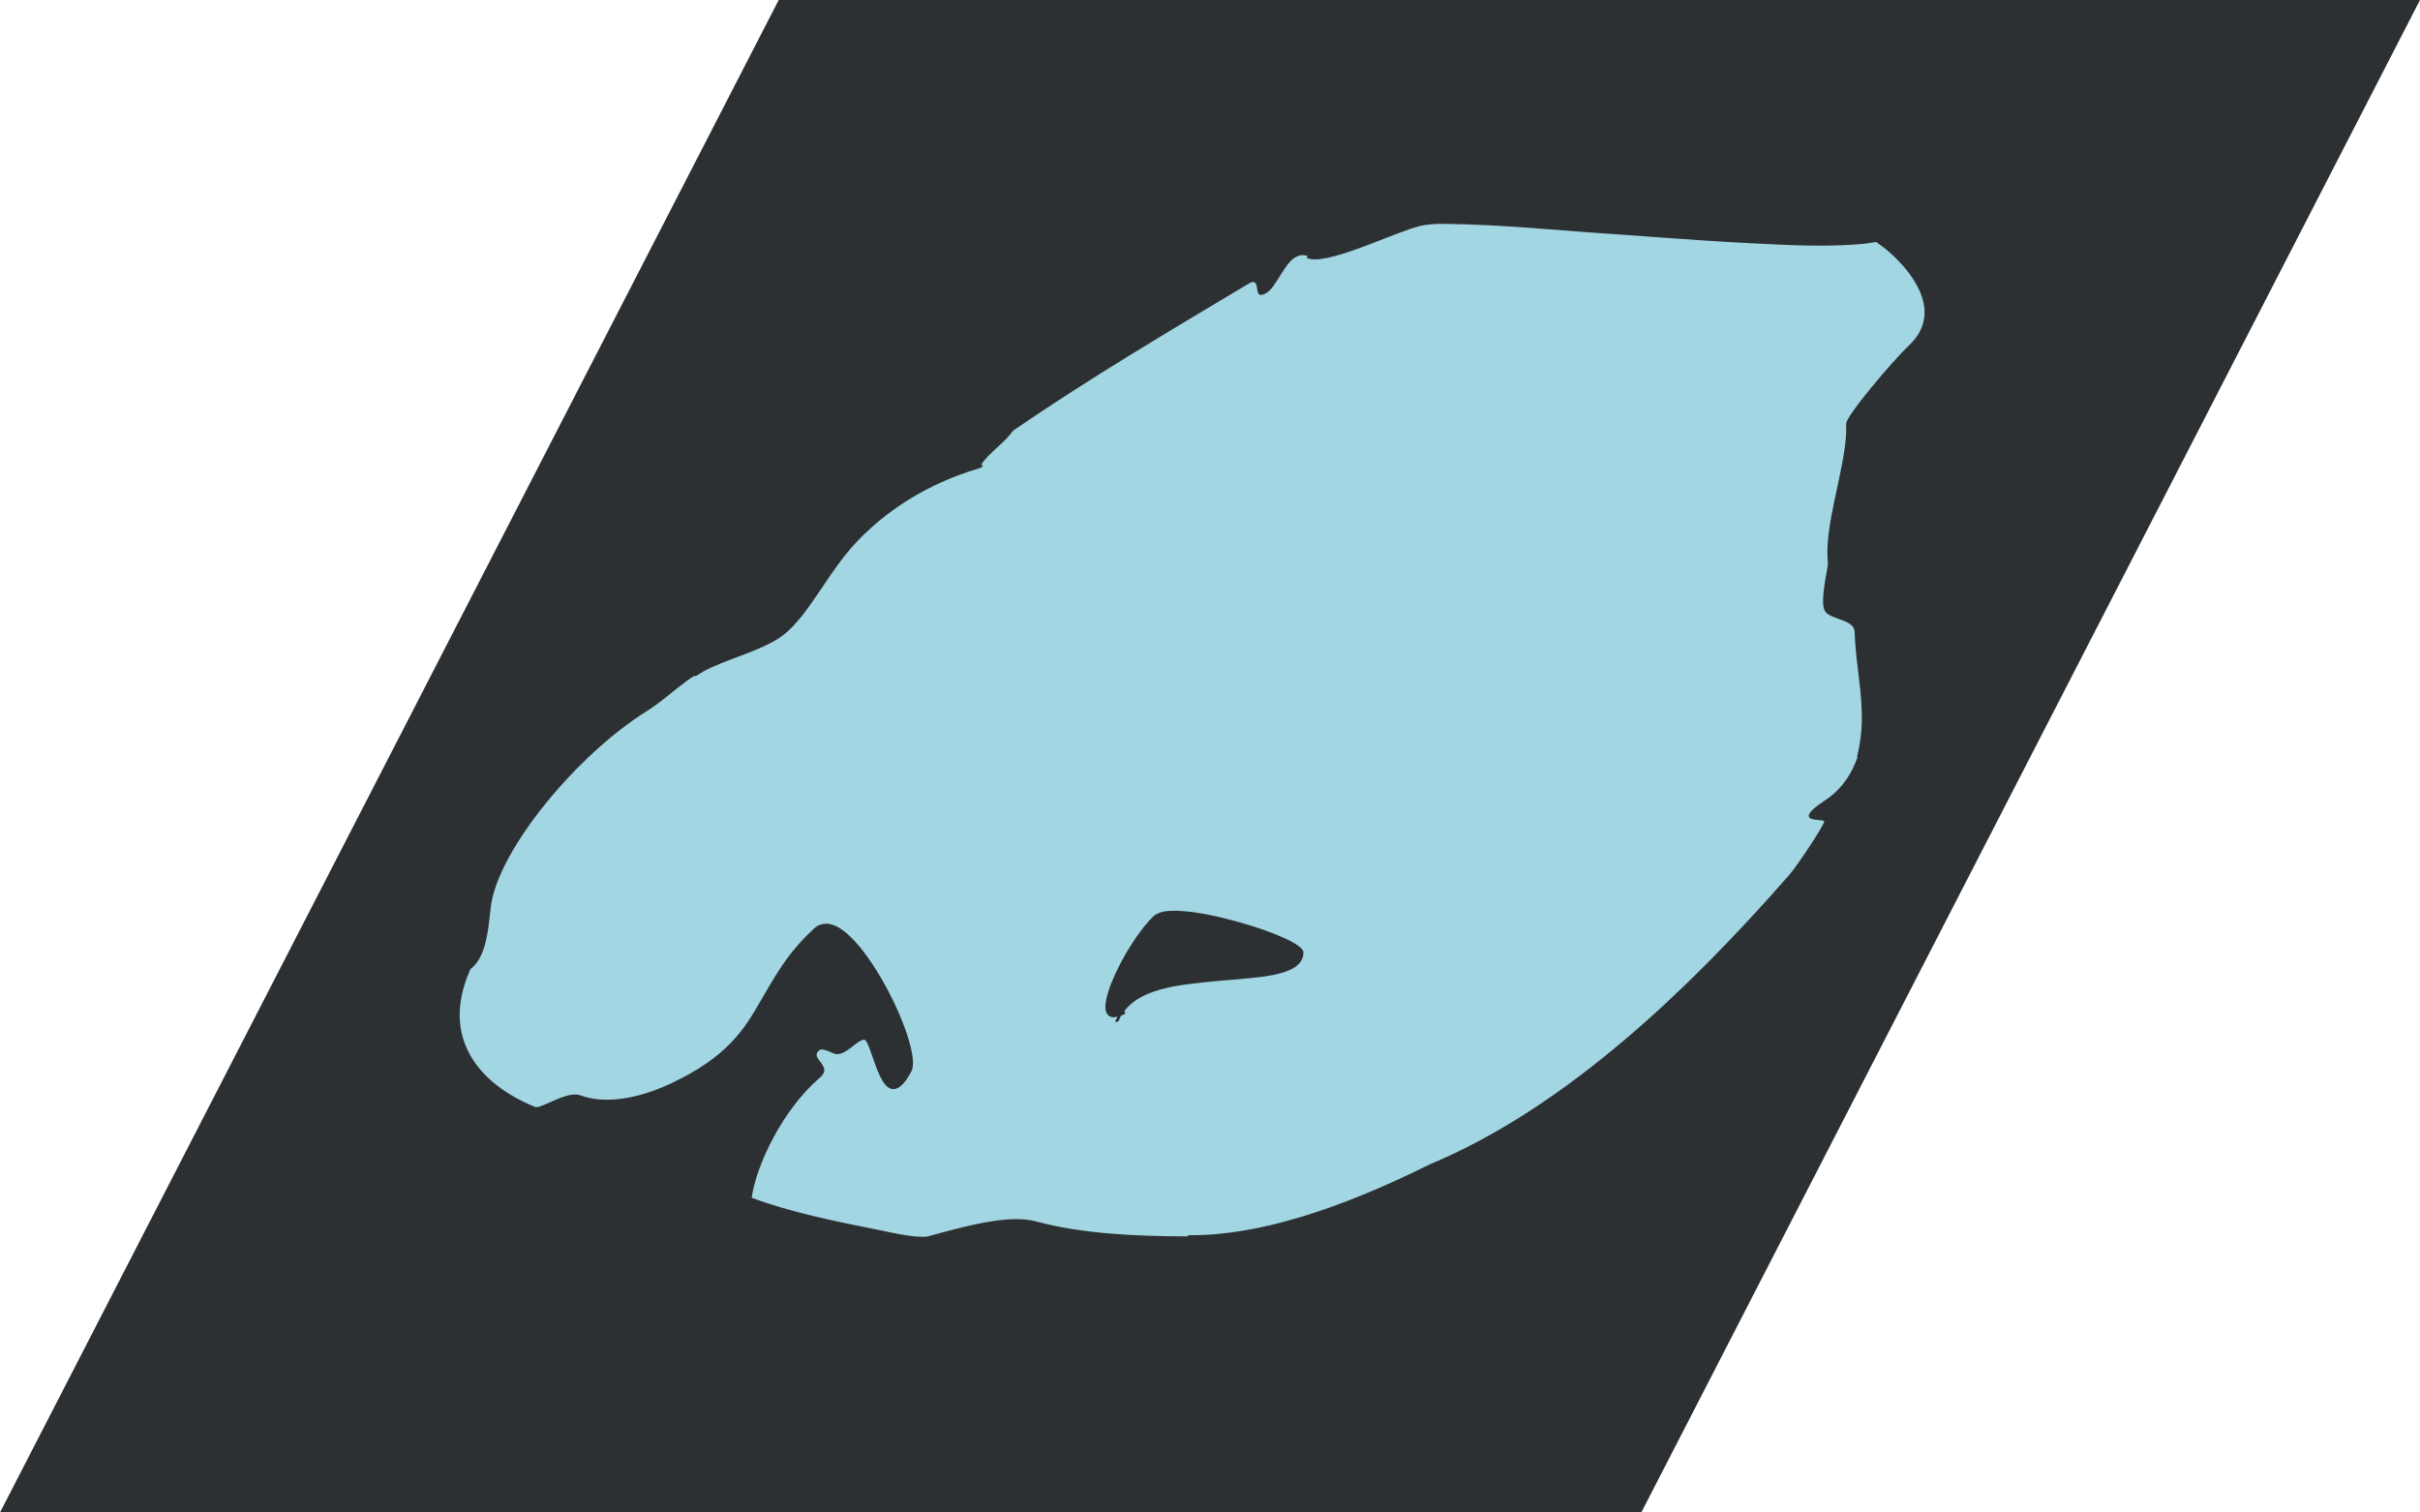 <?xml version="1.0" encoding="UTF-8"?>
<!DOCTYPE svg PUBLIC "-//W3C//DTD SVG 1.1//EN" "http://www.w3.org/Graphics/SVG/1.1/DTD/svg11.dtd">
<svg version="1.1" xmlns="http://www.w3.org/2000/svg" xmlns:xlink="http://www.w3.org/1999/xlink" x="0" y="0" width="640" height="400" viewBox="0, 0, 640, 400">
  <g id="Layer_3" transform="translate(-0, -120)">
    <path d="M205.939,120 L640,120 L434.061,520 L0,520 L205.939,120 z" fill="#2D3033"/>
    <path d="M381.891,179.2 C398.143,179.385 413.533,181.116 429.336,182.085 C432.094,182.291 434.387,182.461 436.587,182.622 C445.467,183.264 454.355,183.899 463.35,184.343 C472.154,184.778 481.043,185.308 490.404,184.676 C493.54,184.464 493.76,184.393 496.229,183.986 C496.217,184.05 496.224,183.997 496.307,184.101 C500.114,186.639 504.43,190.931 506.83,195.259 C510.113,201.18 509.766,206.711 504.845,211.366 C500.309,215.655 488.191,230.053 488.246,232.029 C488.368,236.408 487.742,240.332 485.831,249.176 C485.722,249.681 485.67,249.92 485.613,250.186 C483.623,259.42 482.972,264.028 483.397,268.828 L483.434,268.917 C483.203,270.979 482.716,273.113 482.432,275.191 C482.069,277.844 482.02,279.793 482.388,281.023 C482.743,282.209 483.693,282.77 486.135,283.631 C486.446,283.741 486.599,283.795 486.756,283.851 C489.384,284.793 490.455,285.619 490.501,287.287 C490.582,290.192 490.815,292.648 491.379,297.284 C491.431,297.712 491.431,297.712 491.483,298.139 C491.524,298.475 491.556,298.737 491.587,298.992 C492.705,308.275 492.742,313.46 491.149,319.993 C491.223,320.25 491.118,320.224 491.26,320.245 C489.865,324.084 487.681,328.092 483.273,331.237 C482.853,331.54 481.145,332.71 480.734,333.012 C479.976,333.568 479.414,334.054 478.951,334.583 C478.245,335.387 478.18,336.007 478.694,336.371 C479.045,336.619 479.59,336.736 480.526,336.827 C480.653,336.839 480.661,336.84 481.001,336.87 C481.965,336.956 482.357,337.035 482.427,337.156 C482.763,337.746 475.293,348.989 473.186,351.393 C458.534,368.108 444.51,382.35 430.11,394.61 C412.672,409.456 395.413,420.711 378.181,427.902 L378.156,427.916 L378.131,427.925 C353.806,440.046 332.125,446.862 314.564,446.656 C314.104,446.799 314.289,446.676 313.987,446.984 C299.877,446.934 285.992,446.271 273.918,443.007 C271.231,442.304 267.878,442.255 263.846,442.763 C260.098,443.236 256.14,444.108 250.644,445.562 C249.592,445.84 245.968,446.818 245.245,447.01 C241.805,447.482 234.965,445.789 232.031,445.208 C220.568,442.937 209.02,440.59 198.791,436.767 C200.018,427.999 207.012,413.575 216.448,405.335 C218.48,403.694 218.361,402.626 216.934,400.803 C216.813,400.649 216.756,400.576 216.695,400.497 C215.727,399.236 215.678,398.567 216.777,397.679 C217.031,397.475 217.721,397.509 218.649,397.836 C218.863,397.911 219.085,397.999 219.326,398.102 C219.253,398.071 220.486,398.629 220.673,398.678 C222.064,399.041 223.323,398.409 225.519,396.705 C225.453,396.756 225.97,396.354 226.102,396.252 C227.466,395.202 228.128,394.867 228.699,395.016 C228.97,395.087 229.373,395.771 229.867,397.036 C230.163,397.794 231.288,401.033 231.409,401.366 C231.653,402.037 231.878,402.627 232.102,403.173 C233.212,405.878 234.275,407.462 235.541,407.895 C237.297,408.496 239.179,406.93 241.057,403.283 C242.724,400.045 238.935,388.849 233.056,378.738 C230.071,373.604 226.909,369.418 224.014,366.915 C222.568,365.718 221.031,364.511 218.687,364.264 C217.347,364.355 216.42,364.504 215.177,365.655 C209.533,370.992 206.737,374.976 201.835,383.535 C198.325,389.664 196.55,392.338 193.527,395.532 C189.606,399.676 184.487,403.239 177.26,406.612 C168.443,410.727 159.846,411.992 153.638,409.727 C151.845,409.073 149.761,409.607 146.206,411.189 C142.7,412.749 142.099,412.964 141.44,412.723 C127.051,406.858 116.158,394.688 124.431,376.265 L124.512,376.216 C126.821,374.404 128.11,371.334 128.892,366.905 C129.056,365.97 129.196,364.993 129.335,363.855 C129.327,363.92 129.759,360.063 129.889,359.216 C132.186,344.214 152.78,319.497 170.862,308.196 C172.586,307.118 174.24,305.894 176.631,303.988 C176.757,303.888 178.813,302.24 179.399,301.777 C180.765,300.719 182.136,299.616 183.638,298.732 L183.639,298.735 C183.753,298.875 184.039,298.85 184.279,298.679 C186.348,297.204 188.865,296.073 193.879,294.183 C194.192,294.065 195.286,293.654 195.481,293.58 C202.489,290.942 205.834,289.323 208.515,286.788 C211.249,284.202 213.219,281.612 216.951,276.066 C220.989,270.064 222.504,267.942 225.179,264.817 C234.003,254.867 245.727,247.845 258.299,244.056 C258.642,243.968 258.538,244.054 258.665,243.936 L259.369,243.705 C259.634,243.622 259.861,243.388 259.876,243.184 C259.891,242.979 259.689,242.881 259.424,242.964 L259.405,242.97 C260.474,241.367 261.993,239.904 263.547,238.495 C263.635,238.416 263.635,238.416 263.722,238.336 C265.855,236.384 266.839,235.384 267.915,233.928 L267.928,233.888 C288.227,219.967 309.597,207.344 330.656,194.759 C331.811,194.329 332.216,194.733 332.433,196.107 C332.45,196.21 332.504,196.583 332.516,196.659 C332.549,196.874 332.58,197.035 332.618,197.18 C332.789,197.832 333.123,198.132 333.836,197.943 C335.458,197.513 336.416,196.356 338.447,193.079 C338.717,192.643 338.756,192.581 338.87,192.399 C340.211,190.253 341.109,189.089 342.16,188.308 C343.684,187.306 344.677,187.37 345.884,187.686 L345.742,187.783 C345.558,187.993 345.565,188.22 345.756,188.289 C348.177,189.173 352.757,188.112 360.1,185.408 C361.244,184.987 362.444,184.531 363.902,183.966 C364.664,183.672 367.382,182.612 367.184,182.689 C368.463,182.191 369.391,181.834 370.262,181.507 C372.455,180.683 374.068,180.135 375.325,179.801 C377.631,179.286 379.784,179.195 381.891,179.2 z M311.576,360.88 L311.576,360.88 C309.709,360.912 307.23,360.644 305.153,362.226 C301.281,365.888 296.495,373.498 293.975,379.837 C292.677,383.105 292.108,385.725 292.429,387.31 C292.798,388.477 293.556,389.427 295.522,388.862 L295.004,389.939 C294.917,390.159 295.048,390.318 295.299,390.295 C295.549,390.271 295.823,390.074 295.911,389.855 C296.467,388.663 296.184,389.079 296.524,388.593 L297.209,388.312 C297.471,388.189 297.653,387.941 297.614,387.757 C297.55,387.645 297.473,387.508 297.22,387.598 C302.059,380.688 314.777,380.295 320.862,379.531 C321.639,379.46 322.449,379.39 323.407,379.31 C323.782,379.279 324.165,379.247 324.667,379.206 C325.293,379.155 325.641,379.126 325.915,379.104 C332.823,378.536 336.003,378.141 338.872,377.327 C342.72,376.235 344.774,374.441 344.701,371.816 C344.646,369.836 336.74,366.357 326.915,363.662 C322.07,362.376 317.126,361.157 311.576,360.88 z" fill="#A1D6E2"/>
  </g>
</svg>
